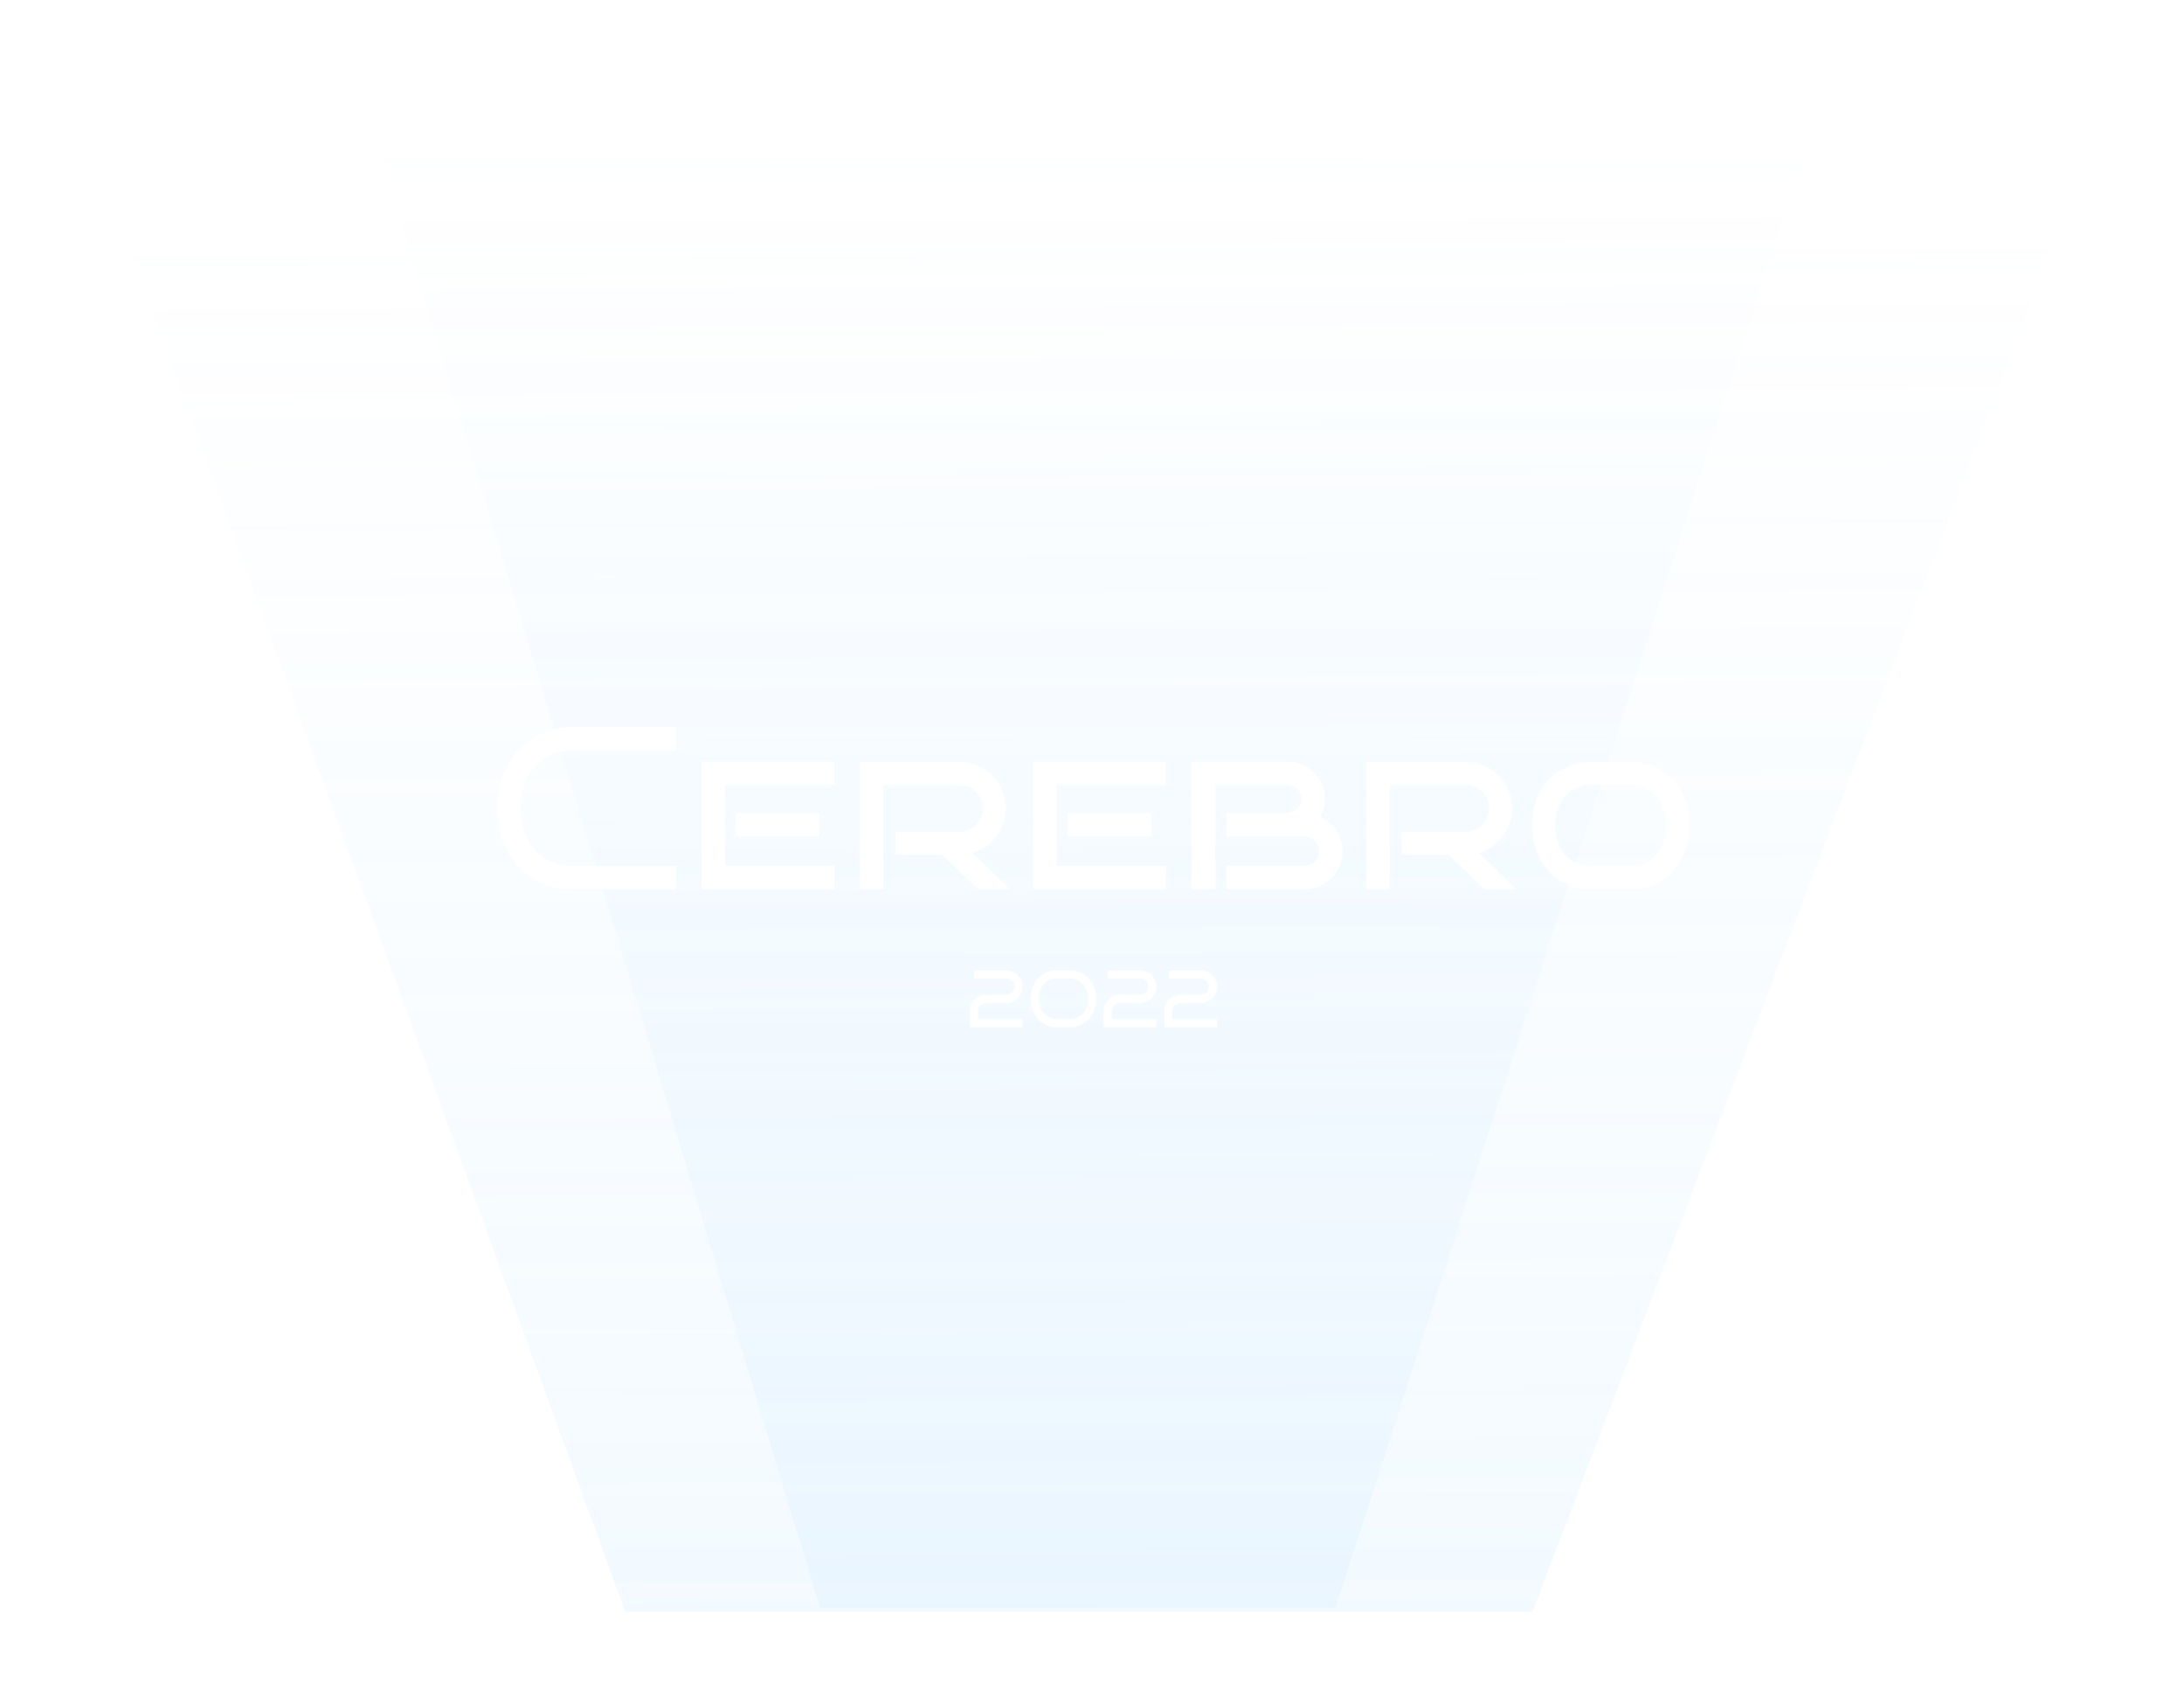 <svg width="538" height="416" viewBox="0 0 538 416" fill="none" xmlns="http://www.w3.org/2000/svg">
<g opacity="0.2" filter="url(#filter0_f_5_139)">
<path d="M377.5 397L523 15H264H15L154 397H377.5Z" fill="url(#paint0_linear_5_139)"/>
</g>
<g opacity="0.2" filter="url(#filter1_f_5_139)">
<path d="M329 396L444 39H239.316H94L202 396H329Z" fill="url(#paint1_linear_5_139)"/>
</g>
<g filter="url(#filter2_d_5_139)">
<path d="M166.563 219H140.874C138.109 219 135.595 218.48 133.332 217.441C131.068 216.402 129.129 214.983 127.515 213.183C125.919 211.383 124.685 209.268 123.813 206.837C122.941 204.406 122.505 201.809 122.505 199.044C122.505 196.298 122.941 193.719 123.813 191.307C124.685 188.876 125.919 186.761 127.515 184.961C129.129 183.143 131.068 181.714 133.332 180.675C135.595 179.617 138.109 179.089 140.874 179.089H166.563V184.794H140.874C138.907 184.794 137.135 185.175 135.558 185.935C134 186.677 132.673 187.698 131.578 188.997C130.502 190.277 129.667 191.78 129.073 193.506C128.498 195.231 128.21 197.077 128.21 199.044C128.21 201.011 128.498 202.866 129.073 204.611C129.667 206.336 130.502 207.848 131.578 209.147C132.673 210.427 134 211.439 135.558 212.181C137.135 212.923 138.907 213.294 140.874 213.294H166.563V219ZM205.528 219H172.797V187.55H205.528V193.283H178.559V213.239H205.528V219ZM201.882 206.002H181.258V200.241H201.882V206.002ZM248.779 219H241.014L232.107 210.511H220.557V204.861H236.338C237.136 204.861 237.887 204.703 238.592 204.388C239.297 204.073 239.91 203.655 240.429 203.135C240.949 202.597 241.357 201.976 241.654 201.271C241.951 200.566 242.099 199.823 242.099 199.044C242.099 198.246 241.951 197.504 241.654 196.818C241.357 196.113 240.949 195.5 240.429 194.981C239.91 194.461 239.297 194.053 238.592 193.756C237.887 193.441 237.136 193.283 236.338 193.283H217.579V219H211.874V187.661H236.338C237.915 187.661 239.399 187.967 240.791 188.579C242.183 189.173 243.389 189.99 244.409 191.029C245.448 192.049 246.265 193.255 246.858 194.647C247.452 196.02 247.749 197.486 247.749 199.044C247.749 200.324 247.545 201.558 247.137 202.746C246.729 203.915 246.153 204.991 245.411 205.974C244.688 206.939 243.825 207.774 242.823 208.479C241.821 209.184 240.726 209.704 239.539 210.038L248.779 219ZM287.243 219H254.512V187.55H287.243V193.283H260.273V213.239H287.243V219ZM283.597 206.002H262.973V200.241H283.597V206.002ZM330.716 209.648C330.716 210.947 330.466 212.162 329.965 213.294C329.482 214.426 328.814 215.419 327.961 216.272C327.107 217.107 326.105 217.775 324.955 218.276C323.823 218.759 322.608 219 321.309 219H302.105V213.239H321.309C321.829 213.239 322.311 213.146 322.756 212.96C323.202 212.775 323.582 212.524 323.897 212.209C324.231 211.875 324.491 211.494 324.677 211.068C324.862 210.622 324.955 210.149 324.955 209.648C324.955 209.129 324.862 208.646 324.677 208.201C324.491 207.756 324.231 207.375 323.897 207.06C323.582 206.726 323.202 206.466 322.756 206.281C322.311 206.095 321.829 206.002 321.309 206.002H302.105V200.241H316.633C317.19 200.222 317.709 200.12 318.192 199.935C318.674 199.749 319.092 199.508 319.444 199.211C319.815 198.896 320.103 198.534 320.307 198.126C320.511 197.699 320.613 197.244 320.613 196.762C320.613 196.261 320.521 195.806 320.335 195.398C320.149 194.971 319.89 194.6 319.556 194.285C319.24 193.969 318.86 193.728 318.415 193.561C317.988 193.376 317.524 193.283 317.023 193.283H299.405V219H293.588V187.55H317.023C318.303 187.55 319.509 187.791 320.641 188.273C321.792 188.756 322.784 189.414 323.619 190.249C324.473 191.066 325.141 192.04 325.623 193.172C326.124 194.285 326.375 195.482 326.375 196.762C326.375 197.578 326.263 198.348 326.041 199.072C325.836 199.796 325.549 200.473 325.178 201.104C325.994 201.475 326.736 201.957 327.404 202.551C328.091 203.126 328.675 203.785 329.158 204.527C329.659 205.269 330.039 206.076 330.299 206.948C330.577 207.802 330.716 208.702 330.716 209.648ZM373.522 219H365.757L356.851 210.511H345.3V204.861H361.081C361.879 204.861 362.63 204.703 363.335 204.388C364.041 204.073 364.653 203.655 365.172 203.135C365.692 202.597 366.1 201.976 366.397 201.271C366.694 200.566 366.842 199.823 366.842 199.044C366.842 198.246 366.694 197.504 366.397 196.818C366.1 196.113 365.692 195.5 365.172 194.981C364.653 194.461 364.041 194.053 363.335 193.756C362.63 193.441 361.879 193.283 361.081 193.283H342.322V219H336.617V187.661H361.081C362.658 187.661 364.143 187.967 365.534 188.579C366.926 189.173 368.132 189.99 369.152 191.029C370.191 192.049 371.008 193.255 371.602 194.647C372.195 196.02 372.492 197.486 372.492 199.044C372.492 200.324 372.288 201.558 371.88 202.746C371.472 203.915 370.896 204.991 370.154 205.974C369.431 206.939 368.568 207.774 367.566 208.479C366.564 209.184 365.469 209.704 364.282 210.038L373.522 219ZM416.216 203.275C416.216 205.446 415.873 207.487 415.187 209.398C414.5 211.29 413.517 212.951 412.236 214.38C410.975 215.808 409.453 216.94 407.672 217.775C405.909 218.592 403.942 219 401.771 219H391.863C389.692 219 387.716 218.592 385.935 217.775C384.154 216.94 382.623 215.808 381.343 214.38C380.081 212.951 379.107 211.29 378.42 209.398C377.734 207.487 377.391 205.446 377.391 203.275C377.391 201.122 377.734 199.1 378.42 197.207C379.107 195.315 380.081 193.663 381.343 192.253C382.623 190.824 384.154 189.702 385.935 188.885C387.716 188.069 389.692 187.661 391.863 187.661H401.771C403.942 187.661 405.909 188.069 407.672 188.885C409.453 189.702 410.975 190.824 412.236 192.253C413.517 193.663 414.5 195.315 415.187 197.207C415.873 199.1 416.216 201.122 416.216 203.275ZM410.511 203.275C410.511 201.902 410.307 200.612 409.898 199.406C409.509 198.181 408.934 197.124 408.173 196.233C407.431 195.324 406.521 194.61 405.445 194.09C404.369 193.552 403.145 193.283 401.771 193.283H391.863C390.49 193.283 389.256 193.552 388.162 194.09C387.085 194.61 386.167 195.324 385.406 196.233C384.664 197.124 384.089 198.181 383.681 199.406C383.291 200.612 383.096 201.902 383.096 203.275C383.096 204.648 383.291 205.947 383.681 207.171C384.089 208.377 384.664 209.435 385.406 210.344C386.167 211.253 387.085 211.977 388.162 212.515C389.256 213.034 390.49 213.294 391.863 213.294H401.771C403.145 213.294 404.369 213.034 405.445 212.515C406.521 211.977 407.431 211.253 408.173 210.344C408.934 209.435 409.509 208.377 409.898 207.171C410.307 205.947 410.511 204.648 410.511 203.275Z" fill="white"/>
</g>
<g filter="url(#filter3_d_5_139)">
<path d="M251.896 252.999H238.898V248.995C238.898 248.448 239.003 247.934 239.211 247.452C239.426 246.964 239.712 246.54 240.07 246.182C240.435 245.818 240.858 245.531 241.34 245.323C241.828 245.108 242.349 245.001 242.902 245.001H247.902C248.176 245.001 248.433 244.949 248.674 244.844C248.921 244.74 249.133 244.597 249.309 244.415C249.491 244.232 249.634 244.021 249.738 243.78C249.849 243.533 249.904 243.272 249.904 242.999C249.904 242.725 249.849 242.468 249.738 242.227C249.634 241.98 249.491 241.765 249.309 241.583C249.133 241.4 248.921 241.257 248.674 241.153C248.433 241.049 248.176 240.997 247.902 240.997H239.904V238.995H247.902C248.449 238.995 248.964 239.102 249.445 239.317C249.934 239.525 250.357 239.812 250.715 240.176C251.079 240.535 251.366 240.958 251.574 241.446C251.789 241.934 251.896 242.452 251.896 242.999C251.896 243.546 251.789 244.063 251.574 244.551C251.366 245.04 251.079 245.466 250.715 245.831C250.357 246.189 249.934 246.475 249.445 246.69C248.964 246.898 248.449 247.003 247.902 247.003H242.902C242.629 247.003 242.368 247.055 242.121 247.159C241.874 247.263 241.659 247.406 241.477 247.589C241.294 247.771 241.148 247.982 241.037 248.223C240.933 248.464 240.881 248.721 240.881 248.995V250.997H251.896V252.999ZM270.021 245.997C270.021 246.967 269.865 247.878 269.553 248.731C269.247 249.584 268.811 250.326 268.244 250.958C267.684 251.589 267.007 252.087 266.213 252.452C265.425 252.816 264.549 252.999 263.586 252.999H260.324C259.354 252.999 258.472 252.816 257.678 252.452C256.883 252.087 256.203 251.589 255.637 250.958C255.077 250.326 254.644 249.584 254.338 248.731C254.032 247.878 253.879 246.967 253.879 245.997C253.879 245.033 254.032 244.128 254.338 243.282C254.644 242.429 255.077 241.687 255.637 241.055C256.203 240.417 256.883 239.916 257.678 239.551C258.472 239.18 259.354 238.995 260.324 238.995H263.586C264.549 238.995 265.425 239.18 266.213 239.551C267.007 239.916 267.684 240.417 268.244 241.055C268.811 241.687 269.247 242.429 269.553 243.282C269.865 244.128 270.021 245.033 270.021 245.997ZM268.02 245.997C268.02 245.307 267.915 244.659 267.707 244.053C267.505 243.448 267.212 242.921 266.828 242.471C266.451 242.016 265.988 241.658 265.441 241.397C264.895 241.13 264.276 240.997 263.586 240.997H260.324C259.634 240.997 259.012 241.13 258.459 241.397C257.912 241.658 257.447 242.016 257.062 242.471C256.685 242.921 256.392 243.448 256.184 244.053C255.982 244.659 255.881 245.307 255.881 245.997C255.881 246.687 255.982 247.338 256.184 247.95C256.392 248.555 256.685 249.086 257.062 249.542C257.447 249.991 257.912 250.346 258.459 250.606C259.012 250.867 259.634 250.997 260.324 250.997H263.586C264.276 250.997 264.895 250.867 265.441 250.606C265.988 250.346 266.451 249.991 266.828 249.542C267.212 249.086 267.505 248.555 267.707 247.95C267.915 247.338 268.02 246.687 268.02 245.997ZM284.865 252.999H271.867V248.995C271.867 248.448 271.971 247.934 272.18 247.452C272.395 246.964 272.681 246.54 273.039 246.182C273.404 245.818 273.827 245.531 274.309 245.323C274.797 245.108 275.318 245.001 275.871 245.001H280.871C281.145 245.001 281.402 244.949 281.643 244.844C281.89 244.74 282.102 244.597 282.277 244.415C282.46 244.232 282.603 244.021 282.707 243.78C282.818 243.533 282.873 243.272 282.873 242.999C282.873 242.725 282.818 242.468 282.707 242.227C282.603 241.98 282.46 241.765 282.277 241.583C282.102 241.4 281.89 241.257 281.643 241.153C281.402 241.049 281.145 240.997 280.871 240.997H272.873V238.995H280.871C281.418 238.995 281.932 239.102 282.414 239.317C282.902 239.525 283.326 239.812 283.684 240.176C284.048 240.535 284.335 240.958 284.543 241.446C284.758 241.934 284.865 242.452 284.865 242.999C284.865 243.546 284.758 244.063 284.543 244.551C284.335 245.04 284.048 245.466 283.684 245.831C283.326 246.189 282.902 246.475 282.414 246.69C281.932 246.898 281.418 247.003 280.871 247.003H275.871C275.598 247.003 275.337 247.055 275.09 247.159C274.842 247.263 274.628 247.406 274.445 247.589C274.263 247.771 274.117 247.982 274.006 248.223C273.902 248.464 273.85 248.721 273.85 248.995V250.997H284.865V252.999ZM299.807 252.999H286.809V248.995C286.809 248.448 286.913 247.934 287.121 247.452C287.336 246.964 287.622 246.54 287.98 246.182C288.345 245.818 288.768 245.531 289.25 245.323C289.738 245.108 290.259 245.001 290.812 245.001H295.812C296.086 245.001 296.343 244.949 296.584 244.844C296.831 244.74 297.043 244.597 297.219 244.415C297.401 244.232 297.544 244.021 297.648 243.78C297.759 243.533 297.814 243.272 297.814 242.999C297.814 242.725 297.759 242.468 297.648 242.227C297.544 241.98 297.401 241.765 297.219 241.583C297.043 241.4 296.831 241.257 296.584 241.153C296.343 241.049 296.086 240.997 295.812 240.997H287.814V238.995H295.812C296.359 238.995 296.874 239.102 297.355 239.317C297.844 239.525 298.267 239.812 298.625 240.176C298.99 240.535 299.276 240.958 299.484 241.446C299.699 241.934 299.807 242.452 299.807 242.999C299.807 243.546 299.699 244.063 299.484 244.551C299.276 245.04 298.99 245.466 298.625 245.831C298.267 246.189 297.844 246.475 297.355 246.69C296.874 246.898 296.359 247.003 295.812 247.003H290.812C290.539 247.003 290.279 247.055 290.031 247.159C289.784 247.263 289.569 247.406 289.387 247.589C289.204 247.771 289.058 247.982 288.947 248.223C288.843 248.464 288.791 248.721 288.791 248.995V250.997H299.807V252.999Z" fill="white"/>
</g>
<defs>
<filter id="filter0_f_5_139" x="0" y="0" width="538" height="412" filterUnits="userSpaceOnUse" color-interpolation-filters="sRGB">
<feFlood flood-opacity="0" result="BackgroundImageFix"/>
<feBlend mode="normal" in="SourceGraphic" in2="BackgroundImageFix" result="shape"/>
<feGaussianBlur stdDeviation="7.5" result="effect1_foregroundBlur_5_139"/>
</filter>
<filter id="filter1_f_5_139" x="74" y="19" width="390" height="397" filterUnits="userSpaceOnUse" color-interpolation-filters="sRGB">
<feFlood flood-opacity="0" result="BackgroundImageFix"/>
<feBlend mode="normal" in="SourceGraphic" in2="BackgroundImageFix" result="shape"/>
<feGaussianBlur stdDeviation="10" result="effect1_foregroundBlur_5_139"/>
</filter>
<filter id="filter2_d_5_139" x="103.505" y="160.089" width="331.711" height="77.911" filterUnits="userSpaceOnUse" color-interpolation-filters="sRGB">
<feFlood flood-opacity="0" result="BackgroundImageFix"/>
<feColorMatrix in="SourceAlpha" type="matrix" values="0 0 0 0 0 0 0 0 0 0 0 0 0 0 0 0 0 0 127 0" result="hardAlpha"/>
<feOffset/>
<feGaussianBlur stdDeviation="9.5"/>
<feComposite in2="hardAlpha" operator="out"/>
<feColorMatrix type="matrix" values="0 0 0 0 0.09 0 0 0 0 0.506 0 0 0 0 0.737 0 0 0 1 0"/>
<feBlend mode="normal" in2="BackgroundImageFix" result="effect1_dropShadow_5_139"/>
<feBlend mode="normal" in="SourceGraphic" in2="effect1_dropShadow_5_139" result="shape"/>
</filter>
<filter id="filter3_d_5_139" x="219.898" y="219.995" width="98.908" height="52.004" filterUnits="userSpaceOnUse" color-interpolation-filters="sRGB">
<feFlood flood-opacity="0" result="BackgroundImageFix"/>
<feColorMatrix in="SourceAlpha" type="matrix" values="0 0 0 0 0 0 0 0 0 0 0 0 0 0 0 0 0 0 127 0" result="hardAlpha"/>
<feOffset/>
<feGaussianBlur stdDeviation="9.5"/>
<feComposite in2="hardAlpha" operator="out"/>
<feColorMatrix type="matrix" values="0 0 0 0 0.09 0 0 0 0 0.506 0 0 0 0 0.737 0 0 0 1 0"/>
<feBlend mode="normal" in2="BackgroundImageFix" result="effect1_dropShadow_5_139"/>
<feBlend mode="normal" in="SourceGraphic" in2="effect1_dropShadow_5_139" result="shape"/>
</filter>
<linearGradient id="paint0_linear_5_139" x1="269.5" y1="880.5" x2="266.398" y2="55.498" gradientUnits="userSpaceOnUse">
<stop offset="0.178" stop-color="#89CEFF"/>
<stop offset="1" stop-color="#89CEFF" stop-opacity="0"/>
</linearGradient>
<linearGradient id="paint1_linear_5_139" x1="271.5" y1="869" x2="269.008" y2="29.5" gradientUnits="userSpaceOnUse">
<stop stop-color="#89CEFF"/>
<stop offset="1" stop-color="#89CEFF" stop-opacity="0"/>
</linearGradient>
</defs>
</svg>
